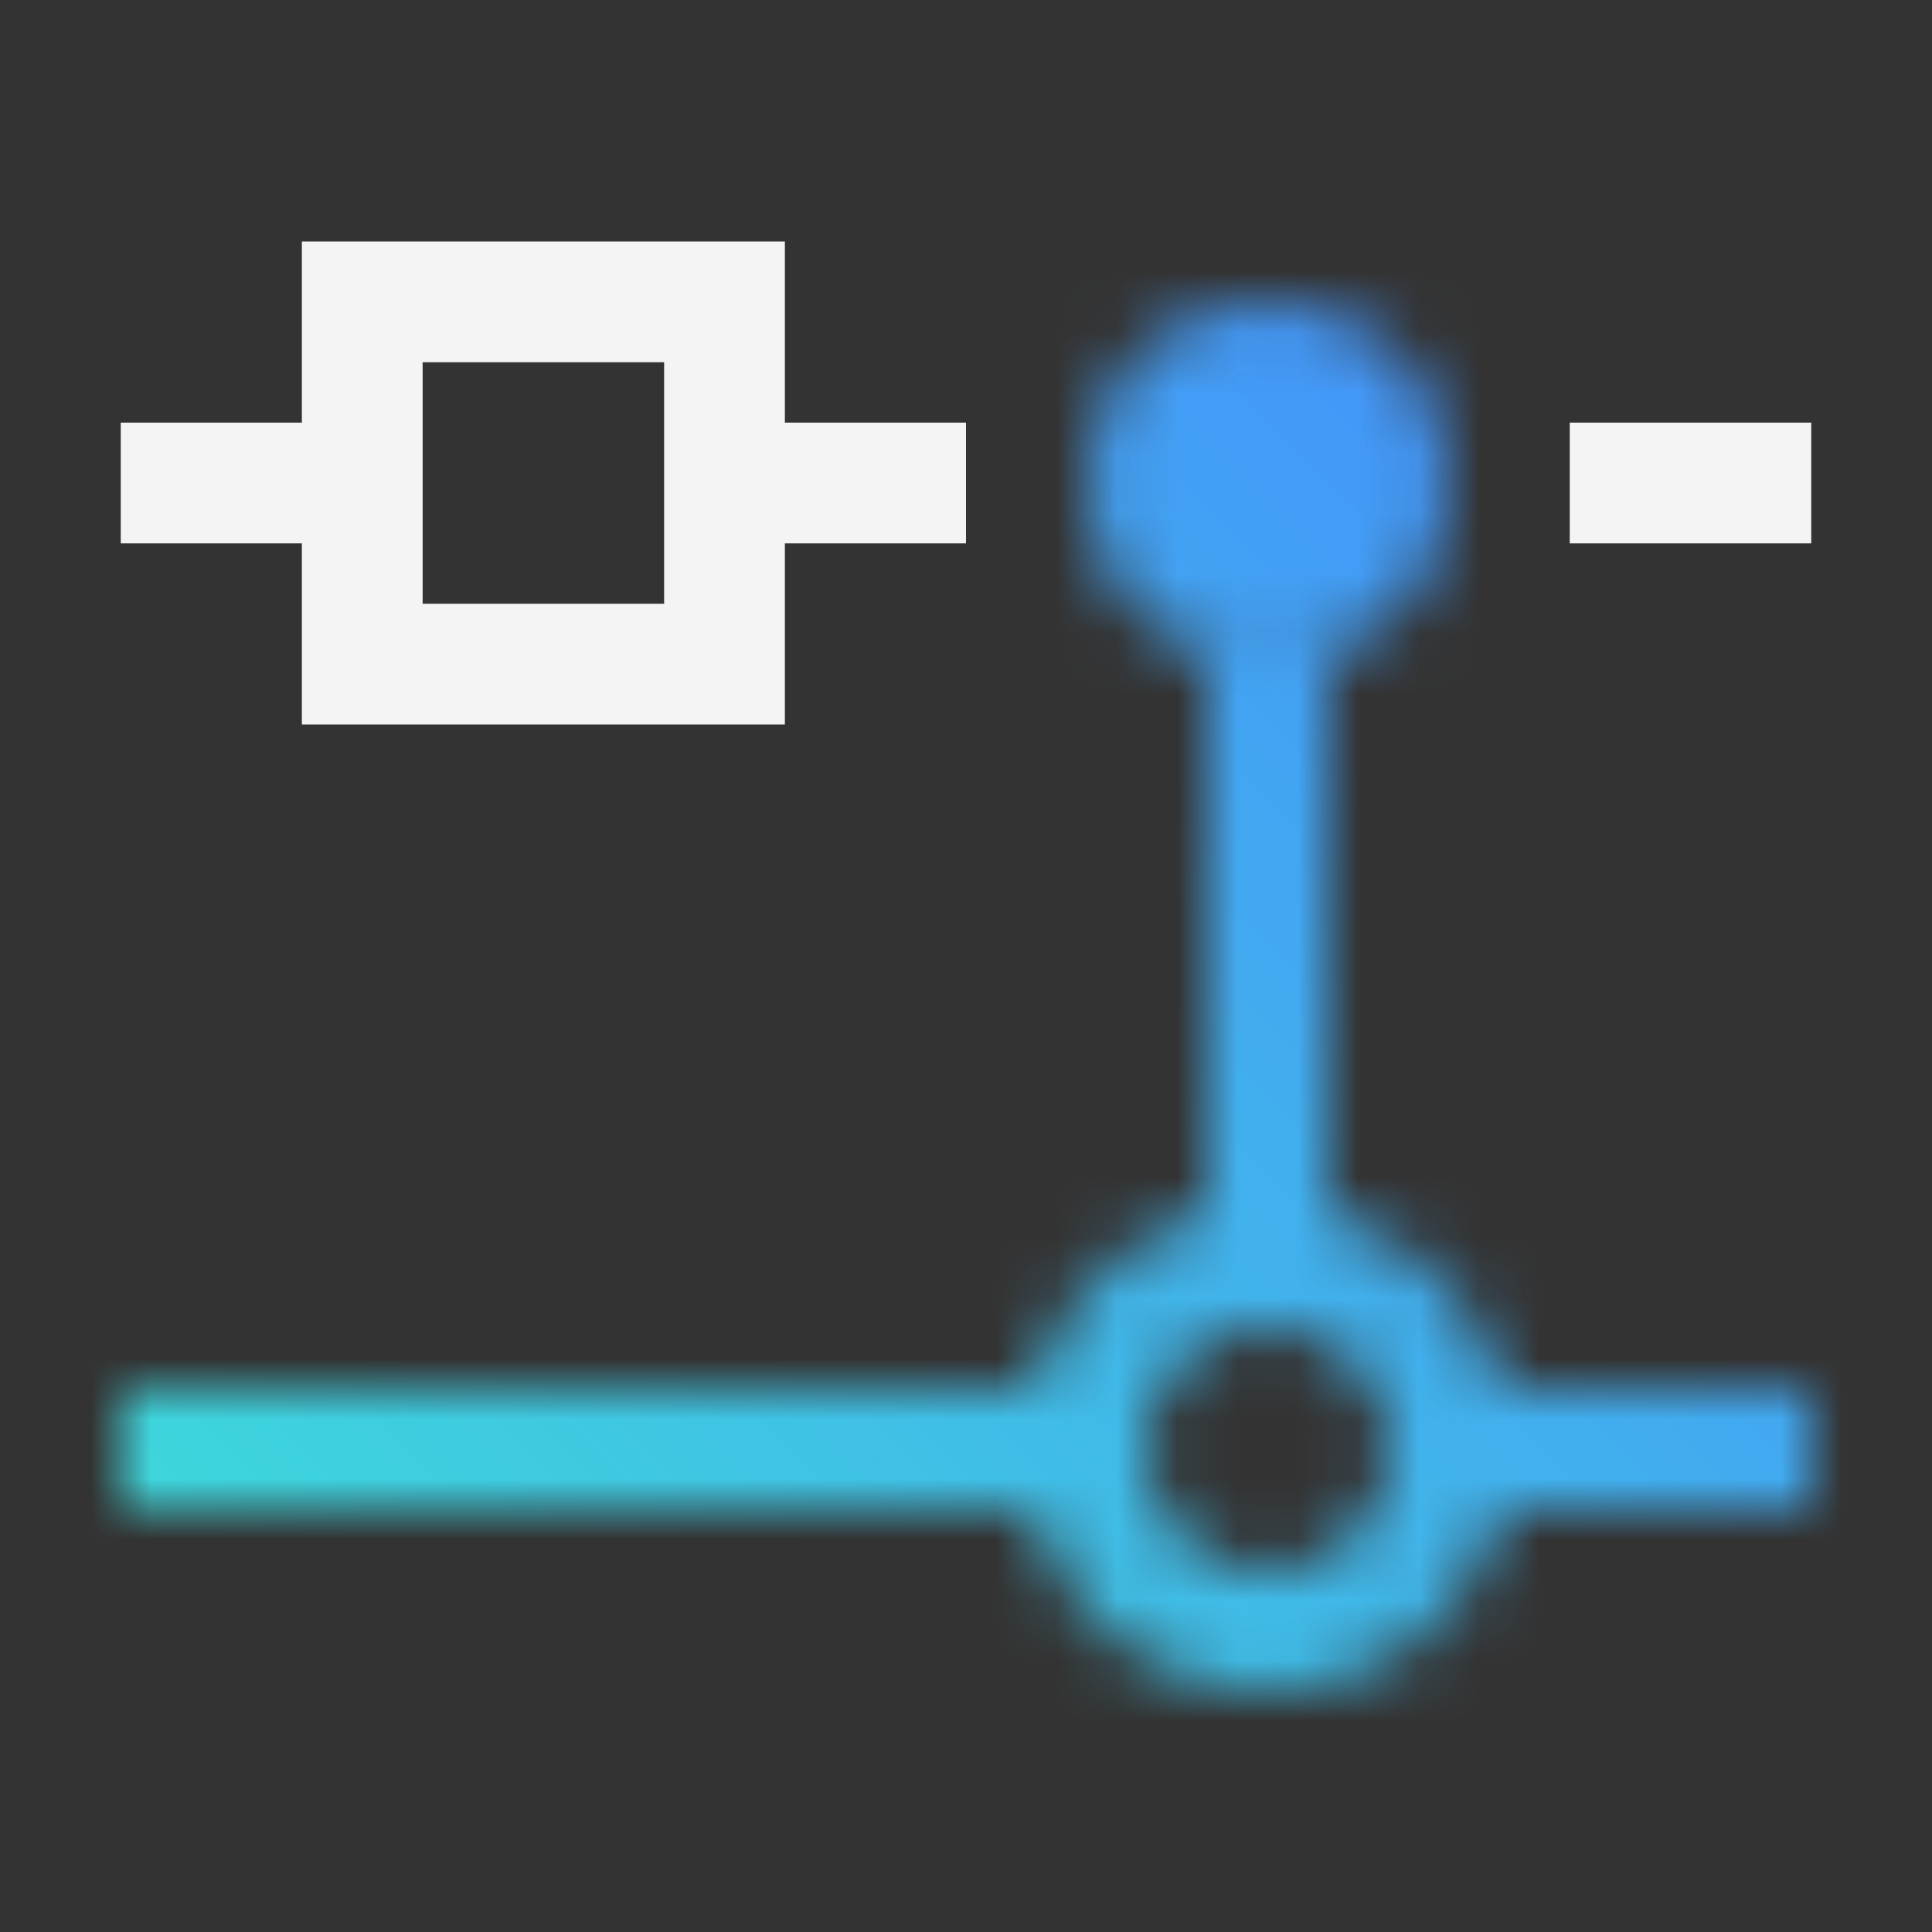 <svg data-name="Build icon here" xmlns="http://www.w3.org/2000/svg" viewBox="0 0 32 32"><rect x="0" y="0" width="32" height="32" fill="#333333" stroke="none"/><defs><linearGradient id="cos5nupt5a" x1="16" y1="28" x2="16" y2="11" gradientUnits="userSpaceOnUse"><stop offset=".5" stop-color="#fff"/><stop offset=".56" stop-color="#fbfbfb"/><stop offset=".623" stop-color="#eee"/><stop offset=".686" stop-color="#dadada"/><stop offset=".75" stop-color="#bcbcbc"/><stop offset=".815" stop-color="#979797"/><stop offset=".88" stop-color="#696969"/><stop offset=".945" stop-color="#343434"/><stop offset="1"/></linearGradient><linearGradient id="p2mdo9evoc" y1="32" x2="32" gradientUnits="userSpaceOnUse"><stop offset=".1" stop-color="#3ddbd9"/><stop offset=".9" stop-color="#4589ff"/></linearGradient><mask id="iv7kgy2gtb" x="0" y="0" width="32" height="32" maskUnits="userSpaceOnUse"><path d="M30 23h-5.142A4 4 0 0 0 22 20.142V11h-2v9.142A4 4 0 0 0 17.142 23H2v2h15.142a3.981 3.981 0 0 0 7.716 0H30zm-9 3a2 2 0 1 1 2-2 2 2 0 0 1-2 2z" fill="url(#cos5nupt5a)"/><circle cx="21" cy="8" r="3" fill="#f4f4f4"/></mask></defs><g mask="url(#iv7kgy2gtb)"><path fill="url(#p2mdo9evoc)" d="M0 0h32v32H0z"/></g><path d="M13 4H5v3H2v2h3v3h8V9h3V7h-3zm-2 6H7V6h4zm15-3h4v2h-4z" fill="#f4f4f4"/></svg>